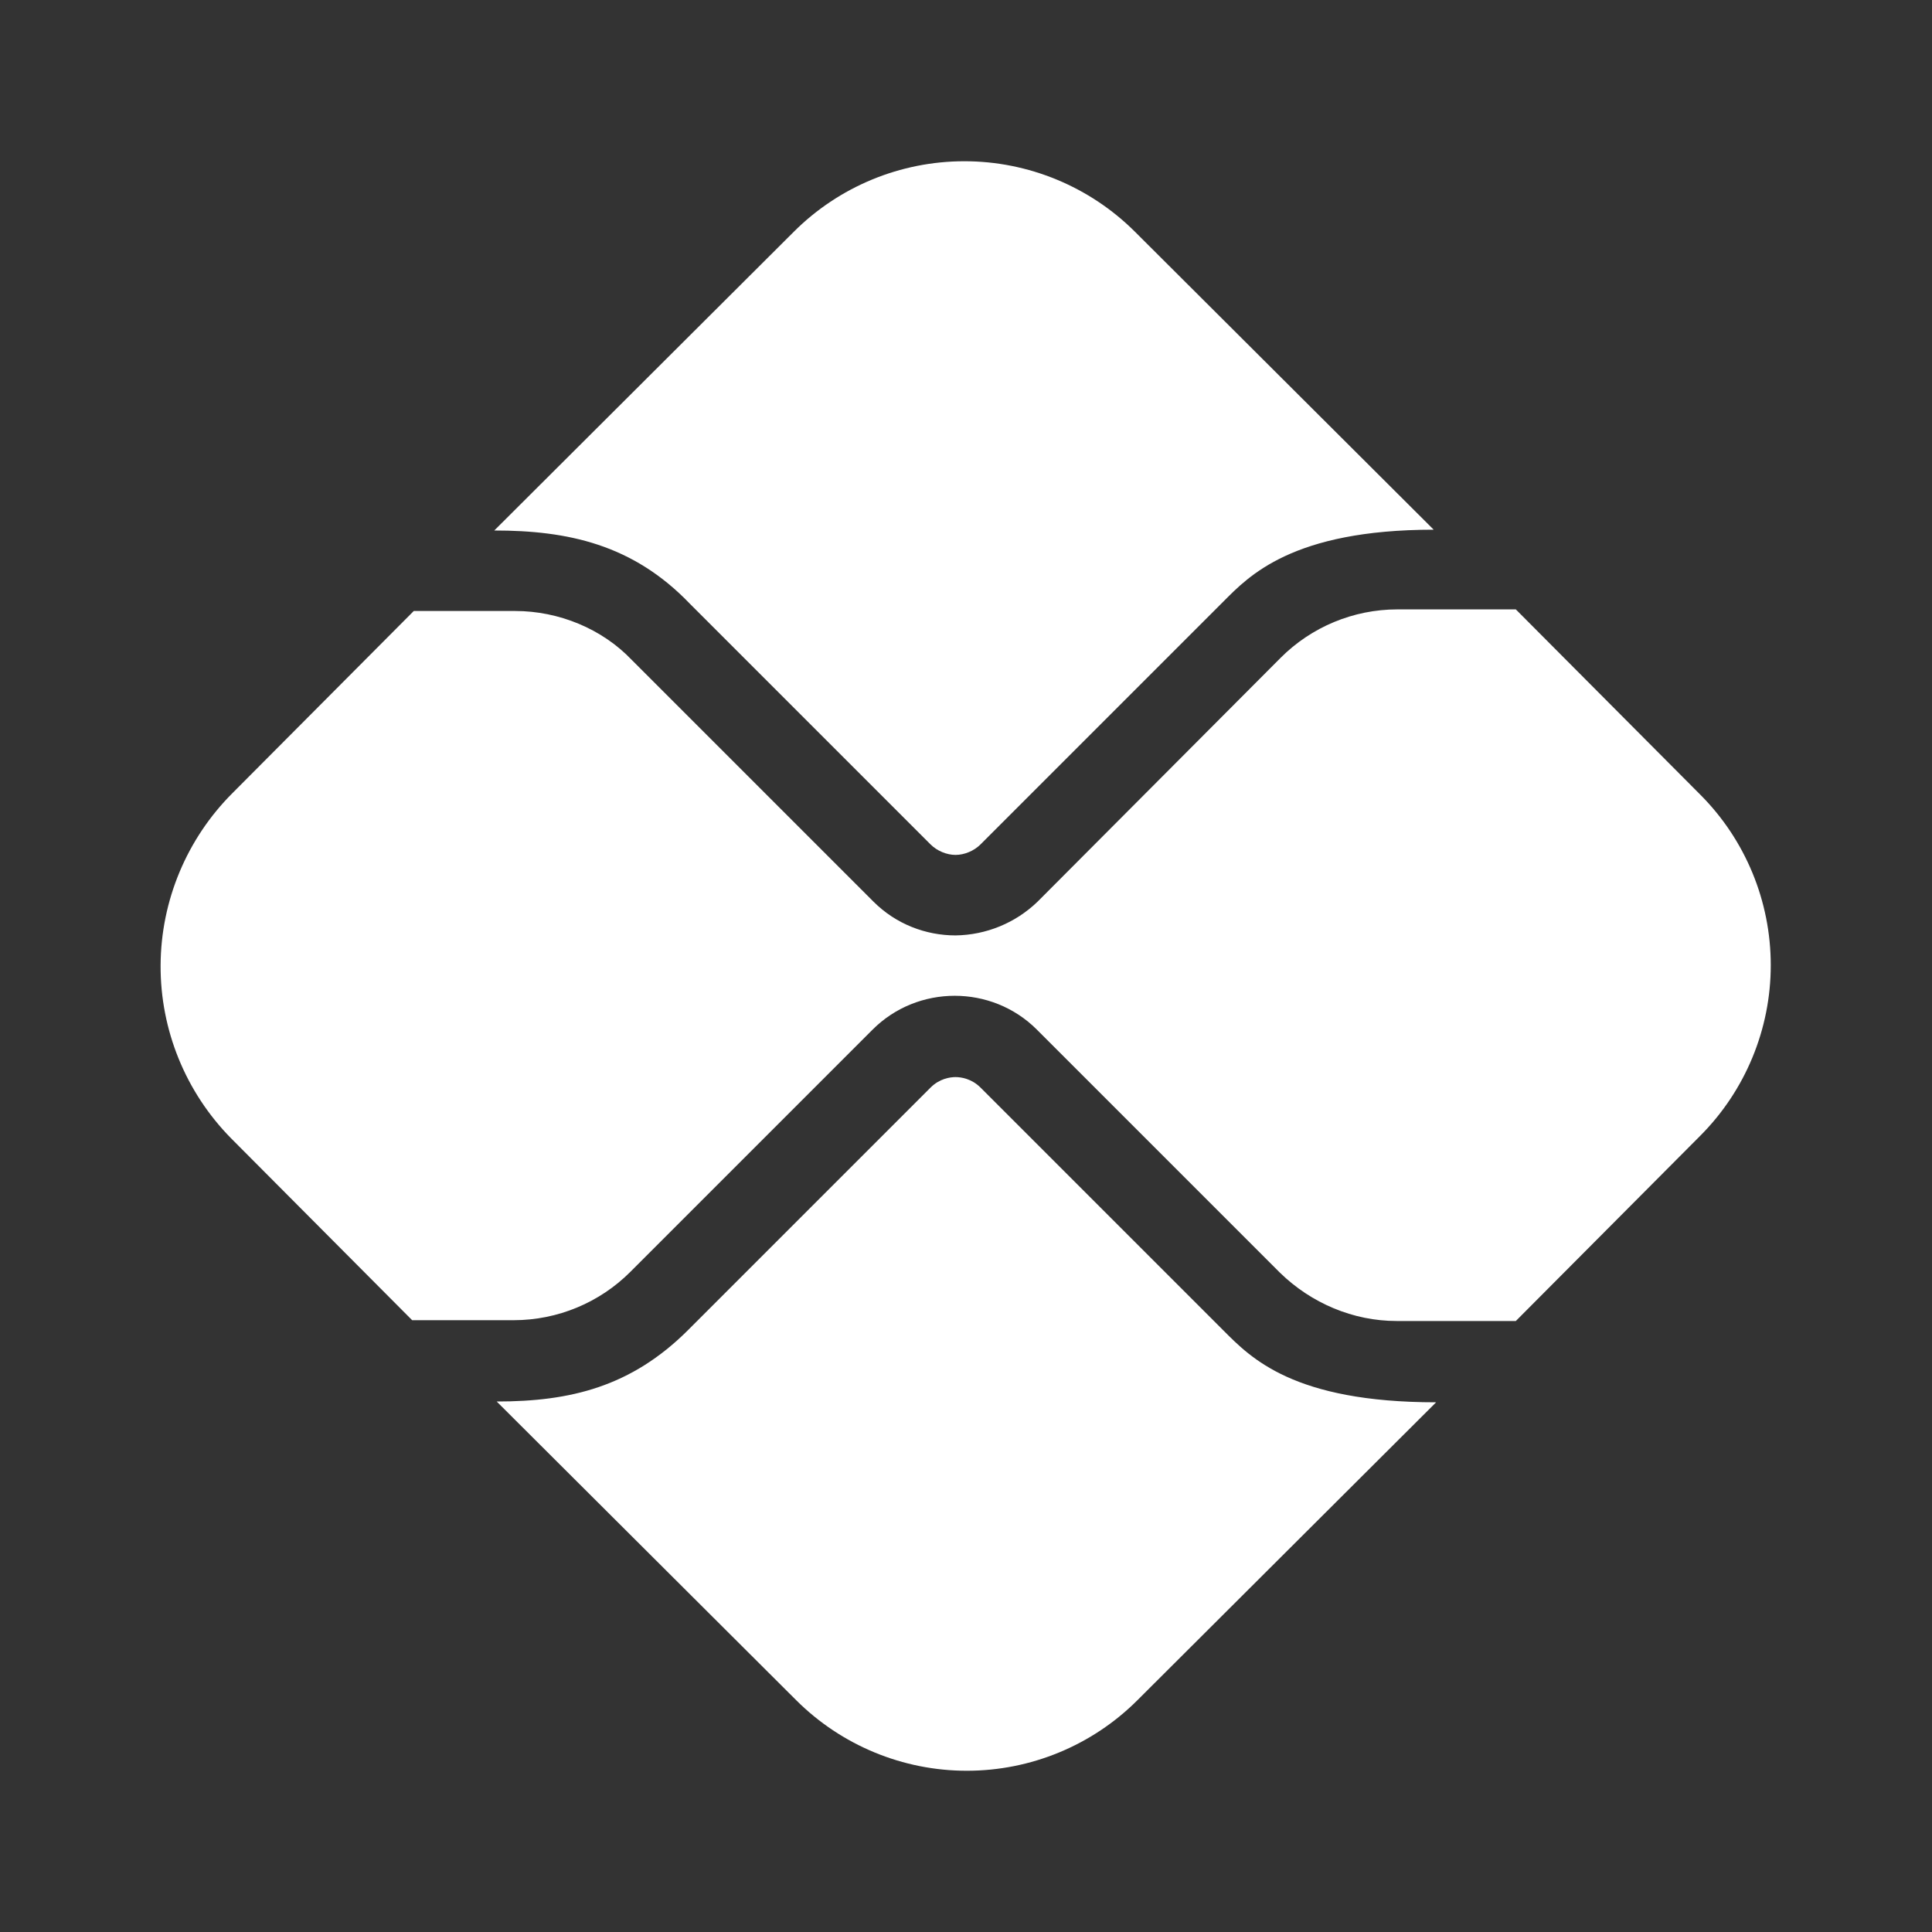 <svg fill="none" height="24" viewBox="0 0 24 24" width="24" xmlns="http://www.w3.org/2000/svg"><rect x="0" y="0" width="24" height="24" fill="#333333" stroke="none"/><g fill="#fff"><path d="m8.55 16.52 3.01-3.01c.11-.11.24-.13.31-.13s.2.02.31.13l3.02 3.02c.34.34.87.89 2.64.89l-3.71 3.7c-.562.562-1.325.877-2.12.877s-1.558-.316-2.12-.877l-3.72-3.71c.91 0 1.67-.18 2.38-.89zm6.65-9.05-3.02 3.02c-.08.08-.2.13-.31.13s-.23-.05-.31-.13l-2.99-2.99c-.71-.74-1.52-.91-2.43-.91l3.72-3.71c.562-.562 1.325-.877 2.12-.877s1.558.316 2.12.877l3.71 3.7c-1.76 0-2.3.58-2.61.89z"/><path d="m2.89 9.85 2.25-2.26h1.26c.54 0 1.08.22 1.45.61l3 3c.28.28.65.42 1.02.42.381-.005.746-.155 1.02-.42l3.02-3.03c.38-.38.9-.6 1.45-.6h1.47l2.29 2.3c.562.562.877 1.325.877 2.12s-.316 1.558-.877 2.12l-2.29 2.3h-1.48c-.54 0-1.06-.22-1.45-.6l-3.02-3.02c-.28-.28-.65-.42-1.02-.42s-.74.14-1.02.42l-3.01 3.01c-.38.38-.9.6-1.45.6h-1.26l-2.25-2.26c-.564-.573-.879-1.345-.875-2.149.004-.804.326-1.573.895-2.141z"/></g></svg>
